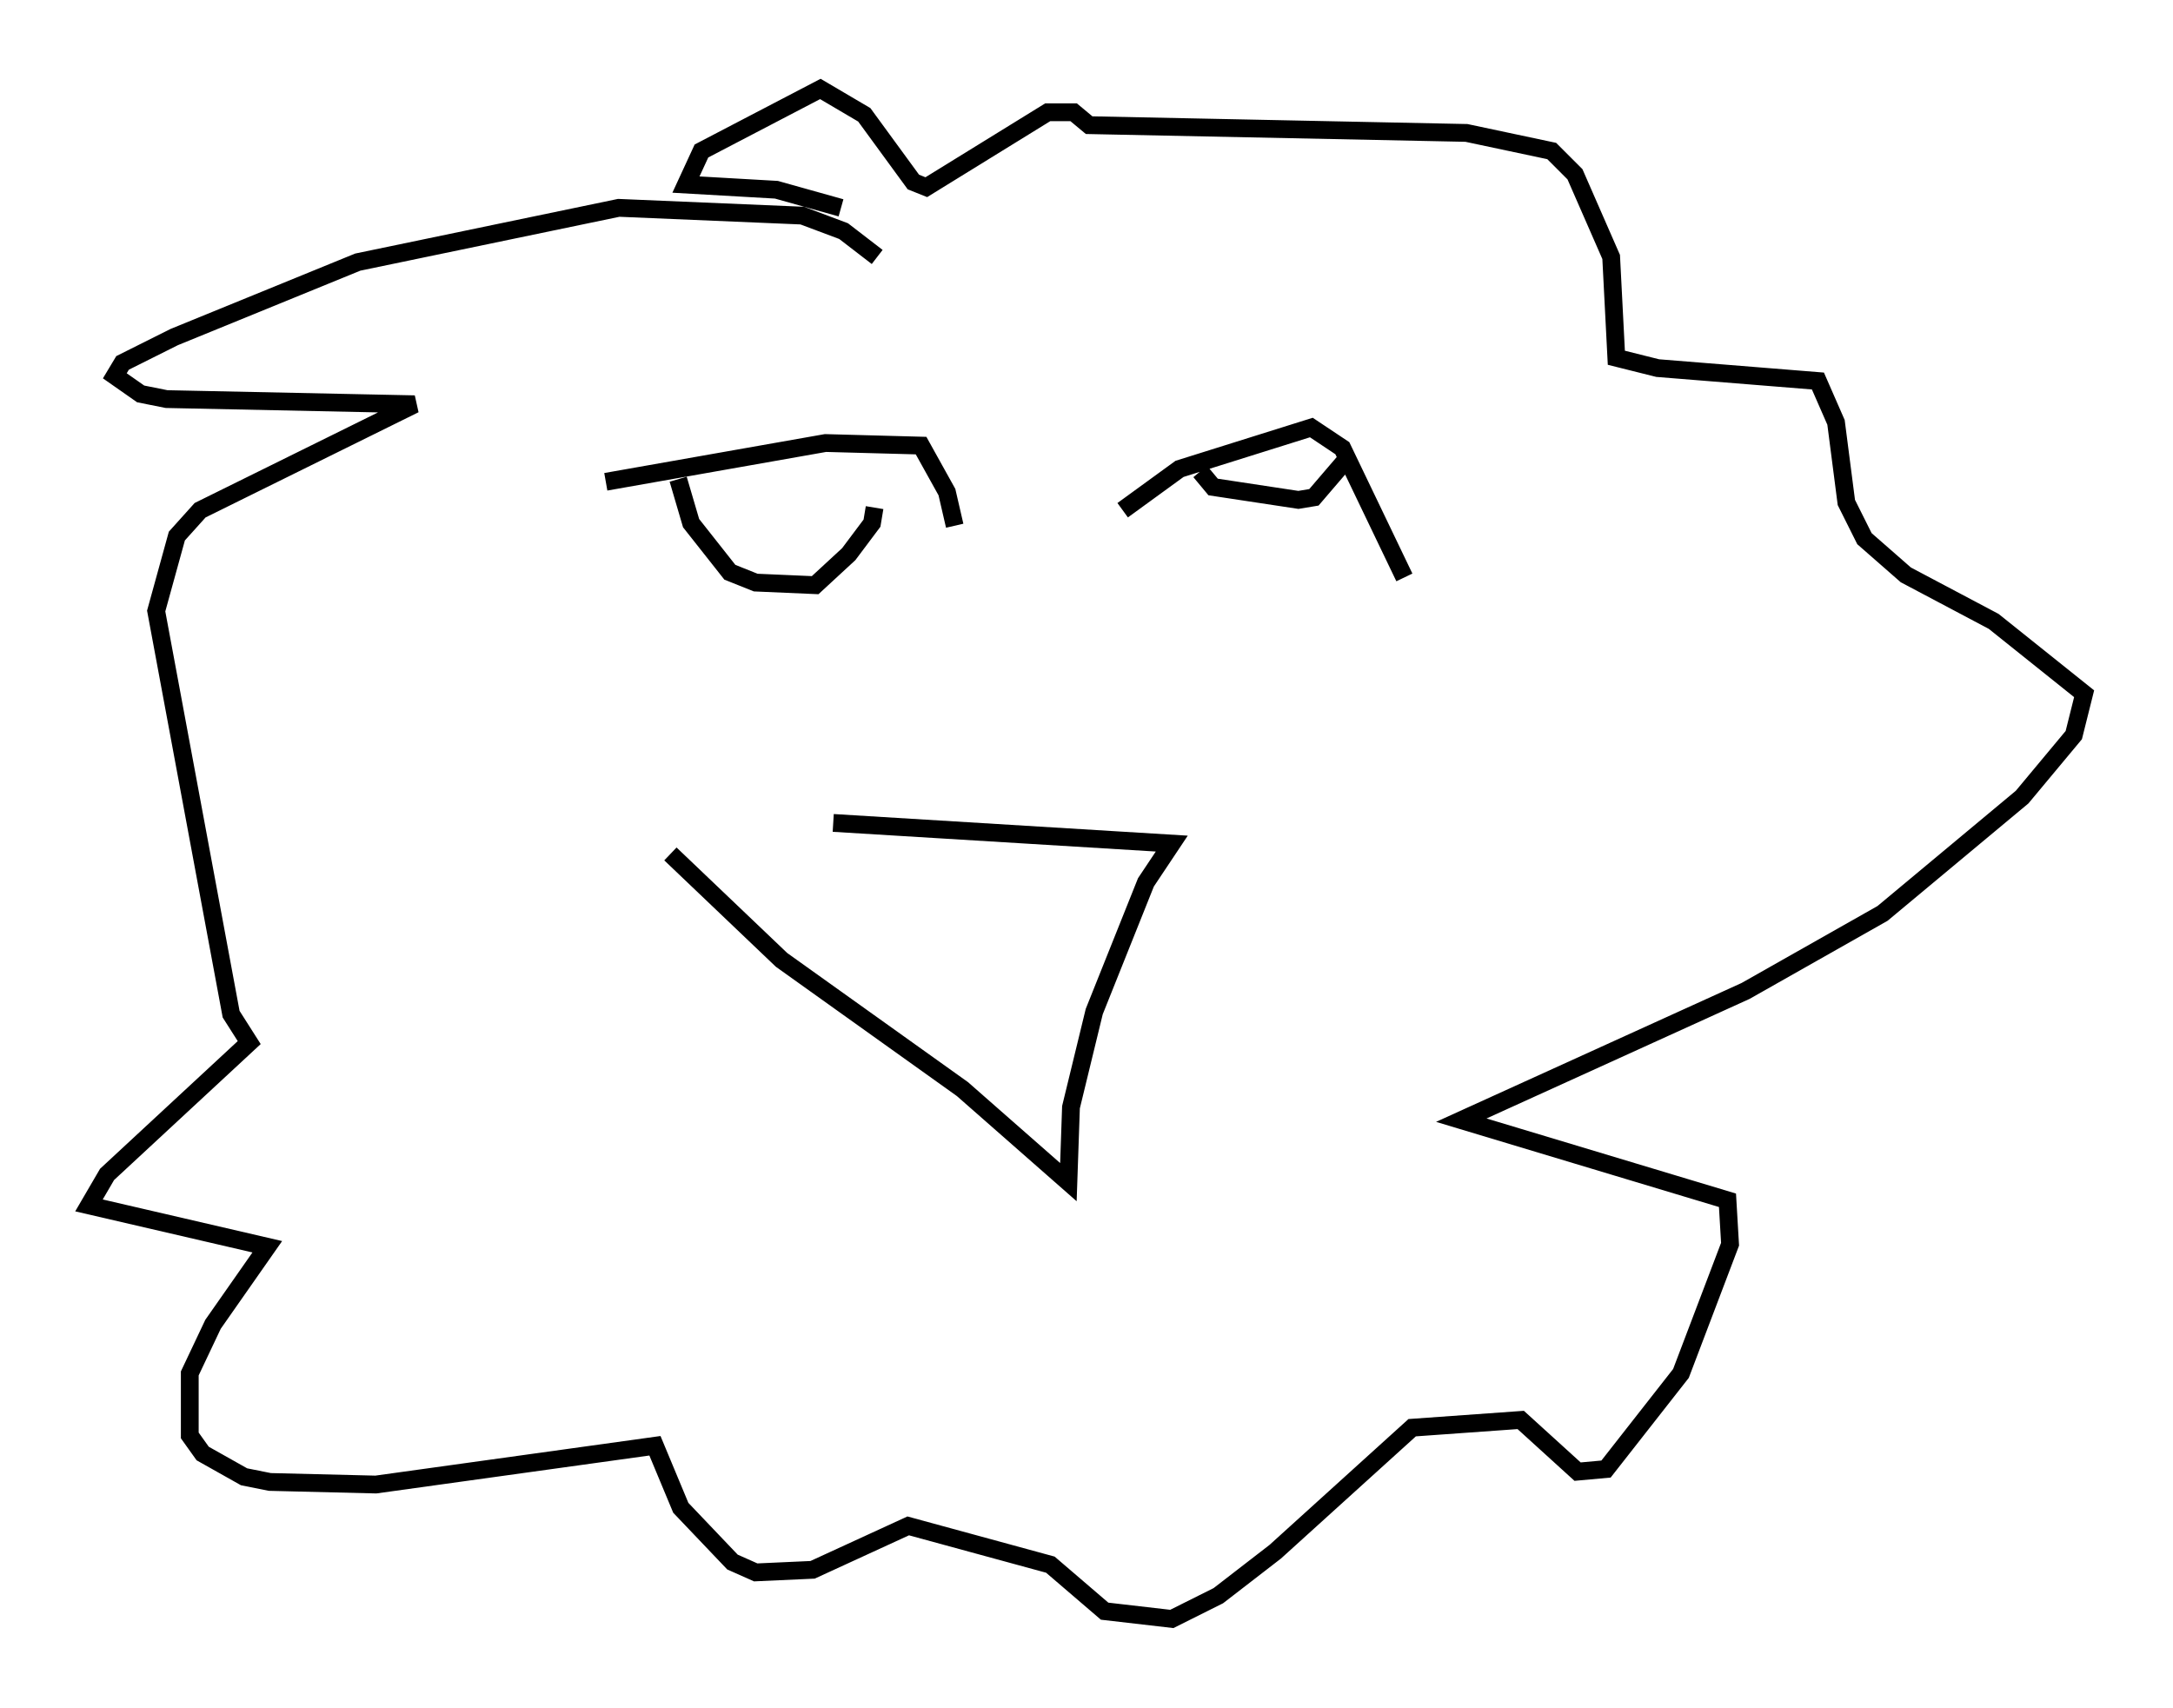 <?xml version="1.0" encoding="utf-8" ?>
<svg baseProfile="full" height="95.989" version="1.1" width="122.134" xmlns="http://www.w3.org/2000/svg" xmlns:ev="http://www.w3.org/2001/xml-events" xmlns:xlink="http://www.w3.org/1999/xlink"><defs /><rect fill="white" height="95.989" width="122.134" x="0" y="0" /><path d="M34.776, 44.799 m12.056, 1.453 l19.028, 1.162 -1.453, 2.179 l-2.905, 7.263 -1.307, 5.374 l-0.145, 4.212 -5.955, -5.229 l-10.168, -7.263 -6.246, -5.955 m-3.631, -20.916 l12.346, -2.179 5.374, 0.145 l1.453, 2.615 0.436, 1.888 m-4.503, -1.017 l-0.145, 0.872 -1.307, 1.743 l-1.888, 1.743 -3.341, -0.145 l-1.453, -0.581 -2.179, -2.76 l-0.726, -2.469 m24.983, 1.743 l3.196, -2.324 7.408, -2.324 l1.743, 1.162 3.486, 7.263 m-11.475, -5.955 l0.726, 0.872 4.793, 0.726 l0.872, -0.145 1.743, -2.034 l0.581, -0.145 m-26.871, -11.33 l-1.888, -1.453 -2.324, -0.872 l-10.313, -0.436 -14.67, 3.05 l-10.313, 4.212 -2.905, 1.453 l-0.436, 0.726 1.453, 1.017 l1.453, 0.291 13.944, 0.291 l-12.056, 5.955 -1.307, 1.453 l-1.162, 4.212 4.212, 22.659 l1.017, 1.598 -7.989, 7.408 l-1.017, 1.743 10.022, 2.324 l-3.05, 4.358 -1.307, 2.76 l0.0, 3.486 0.726, 1.017 l2.324, 1.307 1.453, 0.291 l5.955, 0.145 15.687, -2.179 l1.453, 3.486 2.905, 3.05 l1.307, 0.581 3.196, -0.145 l5.374, -2.469 7.989, 2.179 l3.05, 2.615 3.777, 0.436 l2.615, -1.307 3.196, -2.469 l7.698, -6.972 6.101, -0.436 l3.196, 2.905 1.598, -0.145 l4.212, -5.374 2.76, -7.263 l-0.145, -2.469 -14.961, -4.503 l15.978, -7.263 7.698, -4.358 l7.844, -6.536 2.905, -3.486 l0.581, -2.324 -5.084, -4.067 l-4.939, -2.615 -2.324, -2.034 l-1.017, -2.034 -0.581, -4.503 l-1.017, -2.324 -9.006, -0.726 l-2.324, -0.581 -0.291, -5.665 l-2.034, -4.648 -1.307, -1.307 l-4.793, -1.017 -21.207, -0.436 l-0.872, -0.726 -1.453, 0.0 l-6.827, 4.212 -0.726, -0.291 l-2.76, -3.777 -2.469, -1.453 l-6.682, 3.486 -0.872, 1.888 l5.084, 0.291 3.631, 1.017 " fill="none" stroke="black" stroke-width="1" /></svg>
